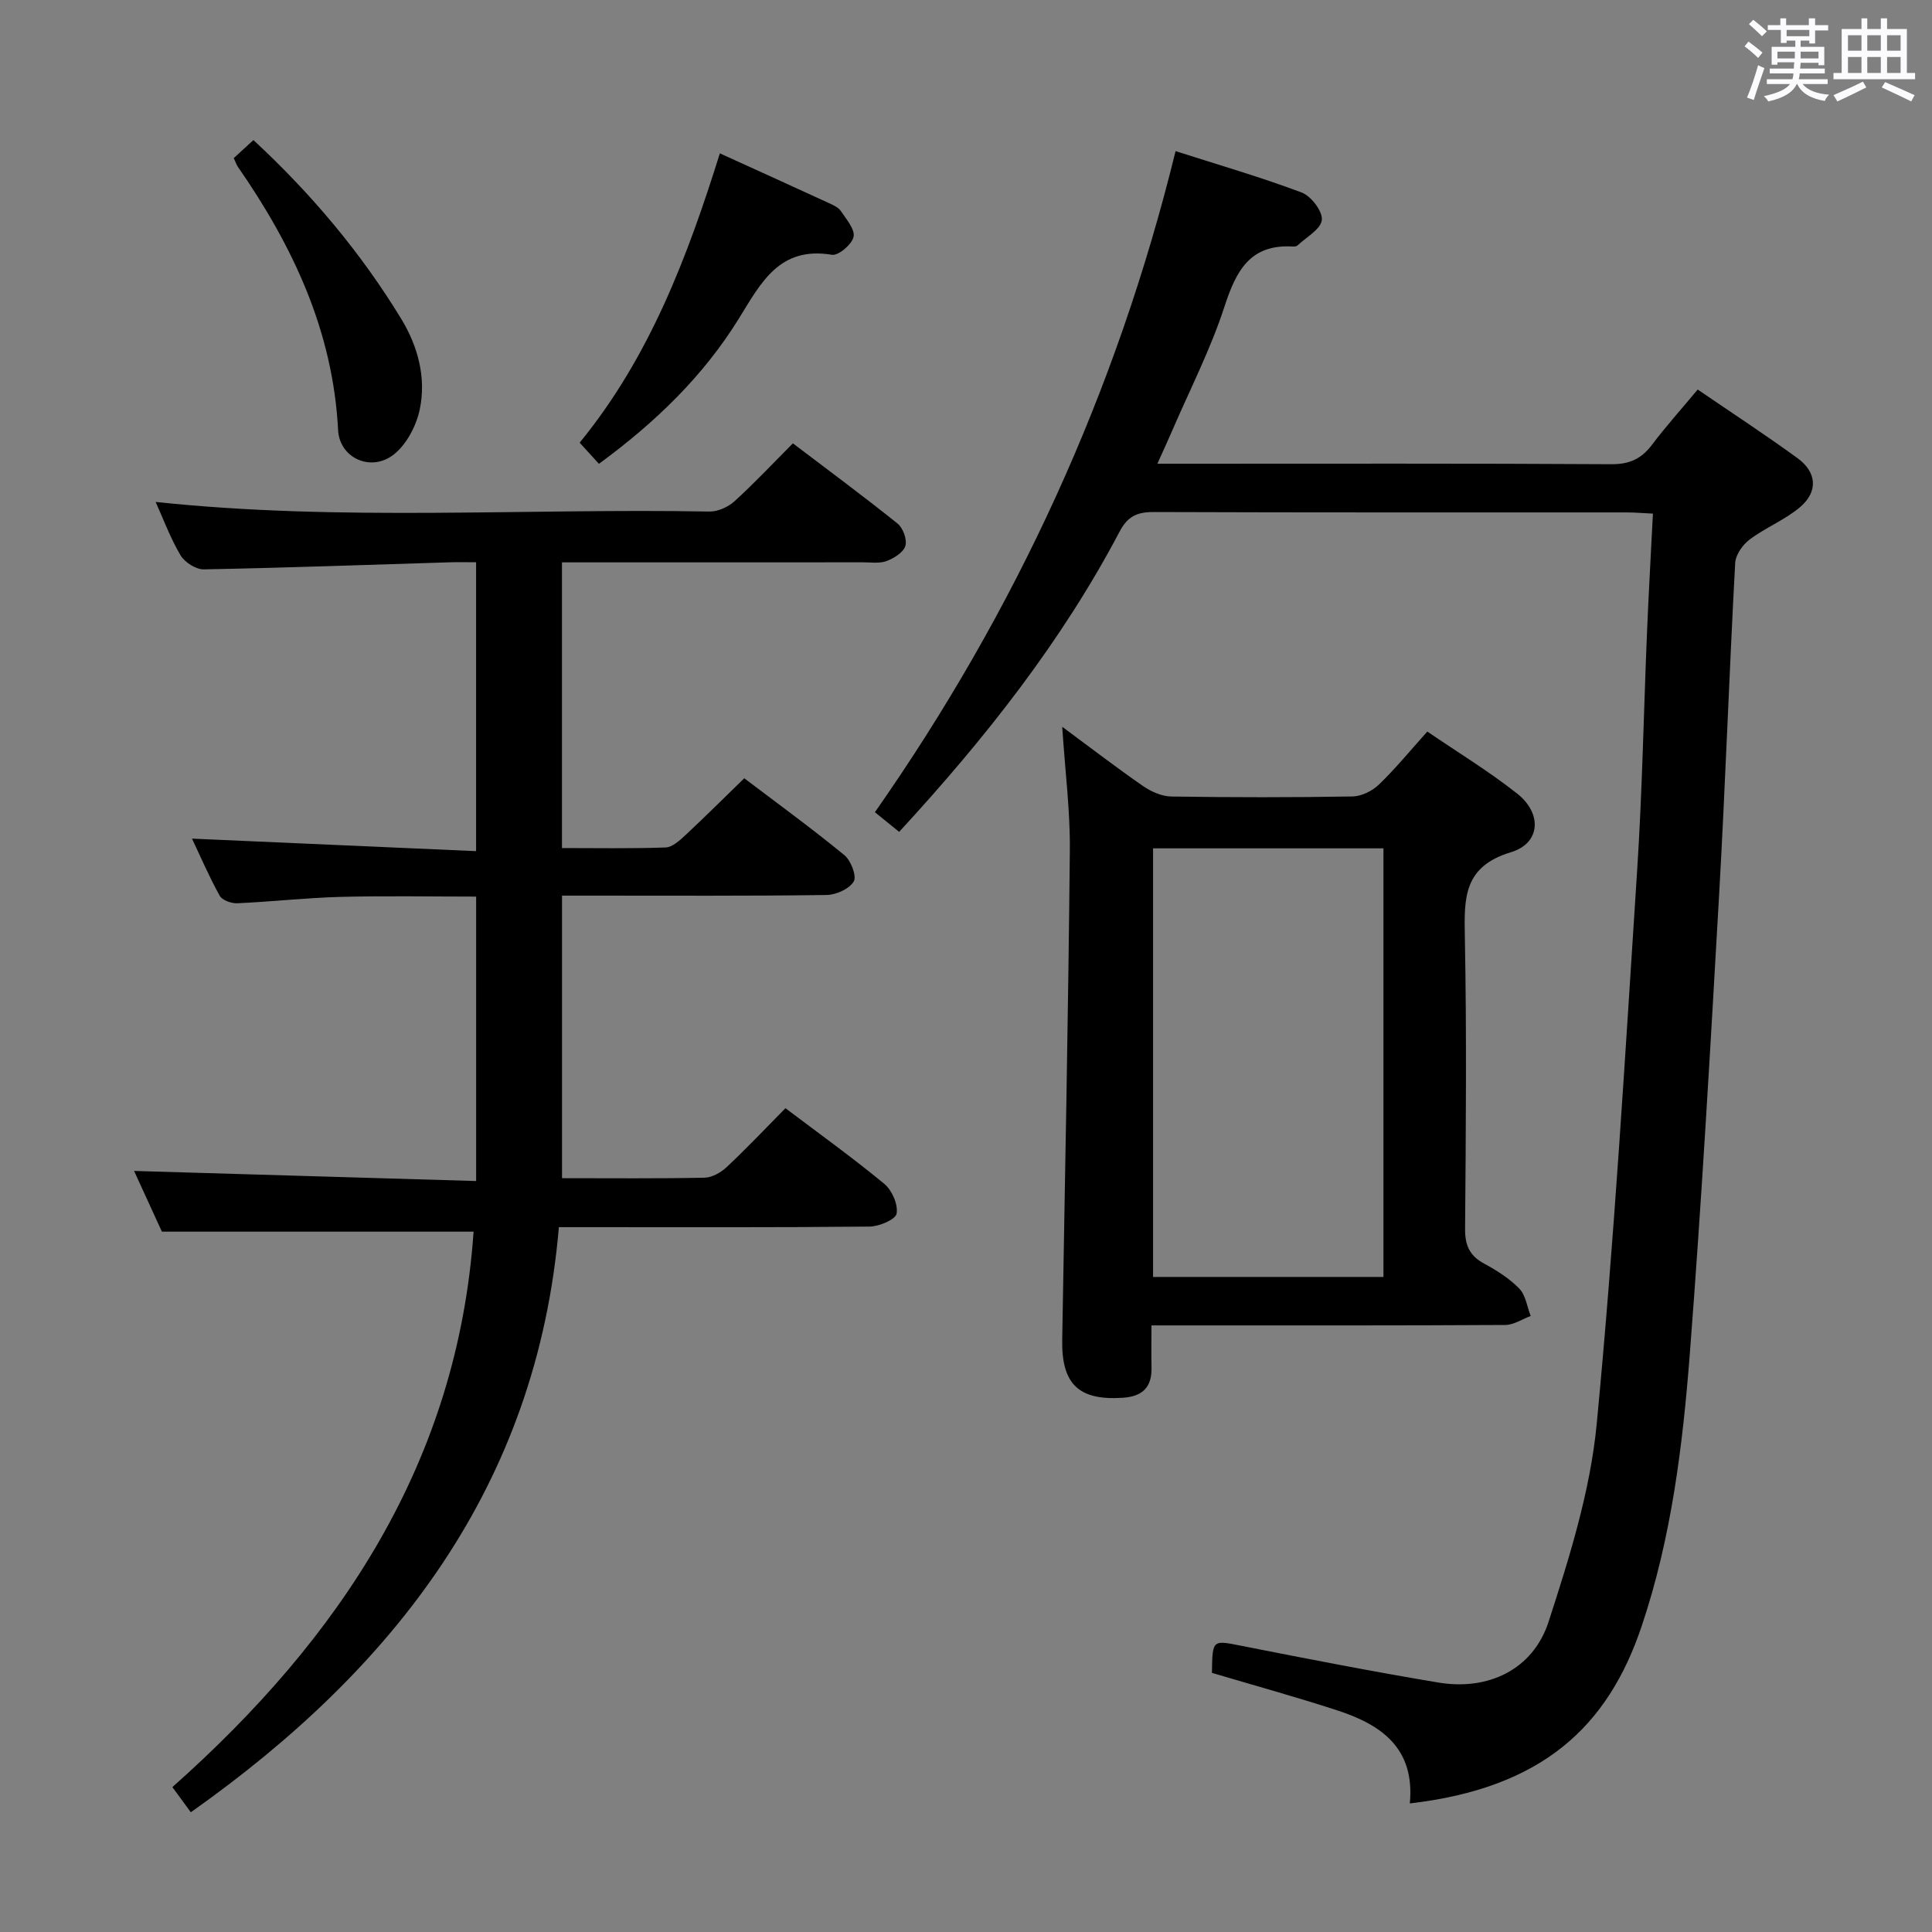 <svg enable-background="new 0 0 400 400" viewBox="0 0 400 400" xmlns="http://www.w3.org/2000/svg"><rect x="0" y="0" width="400" height="400" fill="#808080" stroke="none"/><path d="m361.2 9.6.8-1c.9.7 1.9 1.4 2.9 2.3l-.9 1.1c-1-1-2-1.8-2.8-2.4zm.5 10.6c.9-2.1 1.6-4.3 2.3-6.7.4.2.8.4 1.3.6-.7 2.1-1.5 4.3-2.2 6.6zm.4-15.2.9-.9c1 .8 2 1.6 2.8 2.4l-1 1c-.9-.9-1.8-1.7-2.7-2.5zm12.5-1.2h1.2v1.4h2.7v1.1h-2.7v2.7h-1.2v-.6h-1.8v1.3h4.9v3.8h-1.2v-.5h-3.7c0 .4-.1.9-.1 1.2h5.1v1h-5.2c0 .5-.1.9-.2 1.2h6v1h-5.2c1.1 1.3 2.9 2 5.5 2.2-.4.4-.7.8-.9 1.3-2.9-.5-4.8-1.6-5.7-3.5h-.1c-.8 1.7-2.7 2.9-5.9 3.6-.2-.4-.6-.8-.9-1.1 2.8-.6 4.6-1.4 5.4-2.5h-4.8v-1h5.3c.1-.3.2-.7.2-1.2h-4.9v-1h5c0-.4 0-.8.1-1.3h-3.5v.5h-1.2v-3.7h4.9v-1.3h-1.8v.5h-1.2v-2.7h-2.7v-1h2.6v-1.4h1.2v1.4h4.7v-1.4zm-6.6 8.3h3.6c0-.4 0-.9 0-1.4h-3.6zm1.9-4.6h4.7v-1.3h-4.7zm6.6 3.2h-3.7v1.4h3.7z" fill="#fbfafc"/><path d="m385.3 3.8h1.3v2.2h2.8v-2.2h1.3v2.2h4.1v9.1h1.7v1.3h-16.9v-1.3h1.7v-9.1h4.1v-2.2zm.4 13.1.7 1.2c-1.8.9-3.8 1.9-6 2.9-.2-.4-.5-.8-.8-1.3 2.3-1 4.3-1.9 6.1-2.8zm-3.1-6.4h2.8v-3.2h-2.8zm0 4.6h2.8v-3.3h-2.8zm4-4.6h2.8v-3.2h-2.8zm0 4.6h2.8v-3.3h-2.8zm3.7 1.9c2.1.9 4.1 1.8 6.1 2.7l-.7 1.3c-2.2-1.1-4.2-2-6.1-2.9zm3.2-9.7h-2.8v3.2h2.8v-3.1zm-2.8 7.8h2.8v-3.3h-2.8z" fill="#fbfafc"/><g fill="#010000"><path d="m291.89 373.38c1.09-11.48-5.95-16.3-14.95-19.24-8.64-2.82-17.41-5.23-26.02-7.79.1-6.99.07-6.8 6.27-5.57 13.5 2.67 27.02 5.3 40.59 7.57 10.36 1.73 19.62-2.68 22.84-12.59 4.33-13.34 8.63-27.08 9.96-40.93 3.64-38.05 5.88-76.23 8.36-114.39 1.08-16.59 1.37-33.24 2.07-49.86.33-7.94.79-15.88 1.21-24.24-2.19-.11-3.79-.25-5.4-.25-32.66-.01-65.32.04-97.98-.08-3.39-.01-5.37.88-7.02 4.02-12.03 22.83-27.88 42.9-45.66 62.2-1.44-1.17-2.93-2.38-5.02-4.07 29.14-41.65 50-86.94 62.25-136.87 8.91 2.85 17.63 5.38 26.11 8.57 1.95.73 4.36 3.9 4.17 5.68-.21 1.93-3.22 3.56-5.04 5.28-.21.2-.64.24-.96.22-8.85-.53-11.74 5.01-14.15 12.42-2.86 8.8-7.14 17.15-10.82 25.68-.9 2.09-1.86 4.16-3.08 6.87h5.53c29.49 0 58.99-.08 88.48.1 3.77.02 6.21-1.13 8.39-4.02 2.9-3.83 6.12-7.42 9.47-11.44 7.04 4.81 13.98 9.34 20.67 14.21 4.01 2.92 4.29 6.93.53 10.13-3.12 2.65-7.13 4.22-10.43 6.7-1.45 1.08-2.92 3.17-3.01 4.87-1.24 22.92-2.03 45.87-3.33 68.78-1.81 31.69-3.62 63.4-6.07 95.04-1.47 19.02-3.82 38.04-9.95 56.27-7.02 20.95-20.7 33.56-48.01 36.73z"/><path d="m116.36 243.93c10.17 0 19.84.1 29.5-.1 1.58-.03 3.42-1.09 4.63-2.23 4.11-3.86 7.99-7.96 12.13-12.16 7.09 5.36 13.97 10.29 20.48 15.68 1.58 1.31 2.87 4.26 2.53 6.15-.22 1.22-3.61 2.66-5.59 2.68-19.66.2-39.33.12-58.99.12-1.49 0-2.98 0-5.34 0-4.55 53.41-33.9 91.25-76.2 121.14-1.38-1.88-2.54-3.46-3.82-5.21 34.83-30.93 59.06-67.39 62.36-115-21.52 0-42.56 0-64.53 0-1.73-3.78-3.92-8.55-5.76-12.57 23.45.69 46.95 1.38 70.82 2.09 0-20.03 0-39.11 0-58.89-9.29 0-18.69-.18-28.08.06-7.13.19-14.24 1-21.37 1.32-1.22.06-3.11-.62-3.63-1.54-2.16-3.87-3.91-7.96-5.75-11.84 19.74.87 39.08 1.72 58.82 2.59 0-20.47 0-39.83 0-59.81-1.93 0-3.72-.05-5.51.01-16.95.52-33.91 1.14-50.86 1.46-1.63.03-3.95-1.45-4.81-2.9-2.11-3.54-3.55-7.48-5.17-11.06 38.17 4.06 76.46 1.29 114.68 1.99 1.73.03 3.86-.94 5.17-2.13 4.06-3.69 7.83-7.71 12.09-11.99 7.3 5.54 14.59 10.93 21.66 16.6 1.14.91 2.02 3.33 1.63 4.63-.41 1.35-2.36 2.56-3.9 3.14-1.48.55-3.29.25-4.95.26-18.83.01-37.66.01-56.49.01-1.81 0-3.61 0-5.76 0v59.15c7.2 0 14.33.13 21.45-.12 1.38-.05 2.88-1.41 4.03-2.48 4.02-3.74 7.91-7.62 12.26-11.85 6.83 5.18 13.94 10.35 20.73 15.92 1.36 1.11 2.59 4.36 1.94 5.45-.92 1.54-3.65 2.77-5.63 2.8-16.16.22-32.33.13-48.49.13-1.98 0-3.95 0-6.28 0 0 19.59 0 38.79 0 58.5z"/><path d="m219.92 150.47c6.13 4.53 11.36 8.56 16.79 12.31 1.66 1.14 3.85 2.1 5.82 2.13 12.49.19 24.99.2 37.48-.01 1.86-.03 4.09-1.13 5.47-2.45 3.45-3.33 6.5-7.06 10.03-10.99 6.39 4.36 12.79 8.25 18.62 12.86 5.19 4.1 4.84 10.27-1.3 12.12-9.84 2.97-9.7 9.47-9.55 17.49.39 20.15.21 40.31.05 60.47-.03 3.42.92 5.59 3.95 7.22 2.61 1.41 5.24 3.07 7.28 5.18 1.32 1.37 1.61 3.74 2.35 5.66-1.75.65-3.5 1.85-5.25 1.86-22.16.13-44.31.09-66.47.09-1.98 0-3.95 0-6.79 0 0 3.14-.06 5.89.01 8.64.11 4.1-1.79 6.06-5.91 6.34-9.17.62-12.75-2.81-12.58-12.05.59-33.77 1.25-67.54 1.58-101.32.08-8.1-.97-16.22-1.58-25.55zm18.81 25.17v88.74h47.7c0-29.8 0-59.15 0-88.74-15.98 0-31.57 0-47.7 0z"/><path d="m124 96.03c-1.25-1.37-2.46-2.7-3.99-4.38 14.46-17.67 22.29-38.38 29.03-59.9 7.85 3.57 15.24 6.92 22.6 10.31.9.41 1.95.89 2.46 1.65 1.13 1.69 2.95 3.79 2.62 5.32-.33 1.56-3.13 3.94-4.47 3.72-10.9-1.81-14.67 5.77-19.28 13.21-7.32 11.85-17.21 21.45-28.97 30.07z"/><path d="m48.4 32.73c1.44-1.32 2.65-2.43 4.07-3.73 11.93 11.05 22.26 23.3 30.65 37.1 3.42 5.64 5.15 12.12 3.79 18.64-.71 3.41-2.74 7.3-5.41 9.38-4.72 3.68-11.2.71-11.5-5.07-1.05-20.48-9.35-38.09-20.78-54.56-.27-.39-.41-.87-.82-1.76z"/></g></svg>